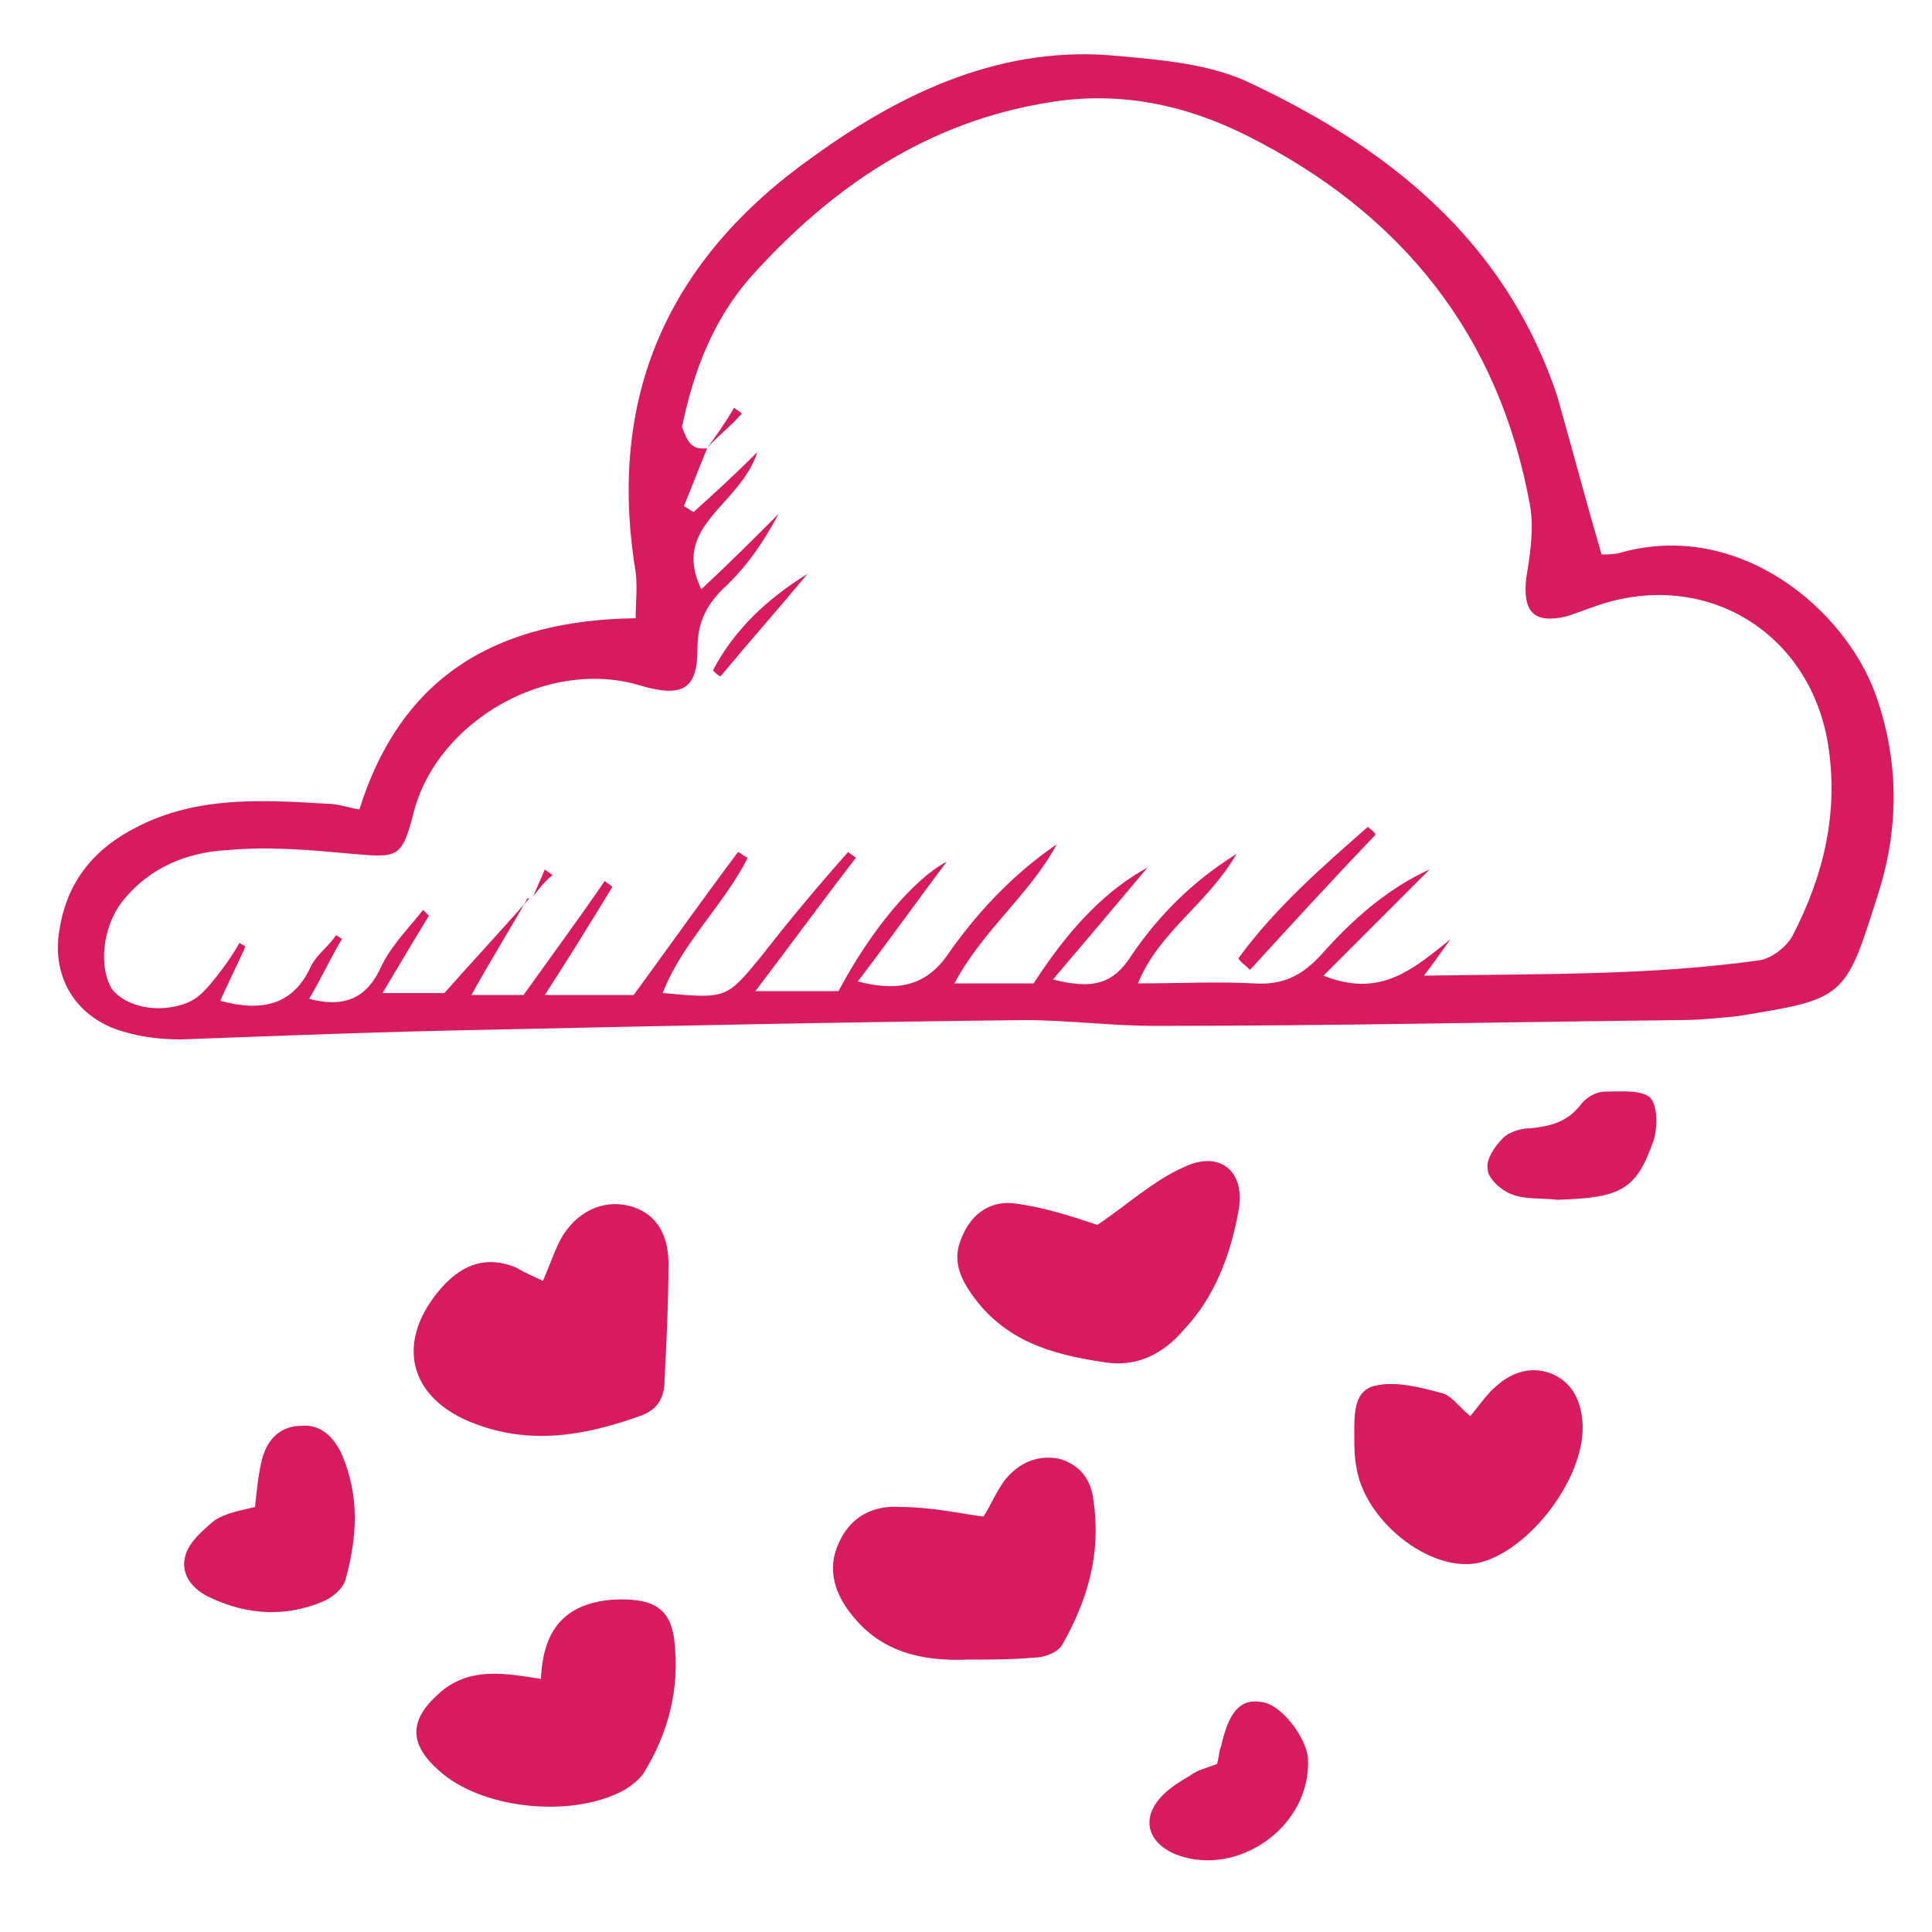<?xml version="1.0" encoding="utf-8"?>
<!-- Generator: Adobe Illustrator 18.0.0, SVG Export Plug-In . SVG Version: 6.00 Build 0)  -->
<!DOCTYPE svg PUBLIC "-//W3C//DTD SVG 1.1//EN" "http://www.w3.org/Graphics/SVG/1.1/DTD/svg11.dtd">
<svg version="1.1" id="Layer_1" xmlns:x="http://ns.adobe.com/Extensibility/1.0/" xmlns:i="http://ns.adobe.com/AdobeIllustrator/10.0/" xmlns:graph="http://ns.adobe.com/Graphs/1.0/"
	 xmlns="http://www.w3.org/2000/svg" xmlns:xlink="http://www.w3.org/1999/xlink" x="0px" y="0px" viewBox="0 800 100 100"
	 enable-background="new 0 800 100 100" xml:space="preserve">
<g>
	<path fill="#D81B60" d="M82.9,828.7c0.2,0,0.7,0,1-0.1c6.1-1.7,11.6,2.9,13.2,7.4c1.2,3.4,1.2,6.9,0.1,10.3
		c-1.7,5.4-1.7,5.4-7.3,6.3c-1,0.1-2,0.2-3,0.2c-9,0.1-18.1,0.3-27.1,0.3c-2.3,0-4.5-0.3-6.8-0.3c-9.3,0.1-18.6,0.3-27.8,0.5
		c-5.3,0.1-10.5,0.3-15.8,0.5c-1,0-2-0.1-3-0.4c-2.5-0.7-3.8-2.9-3.3-5.4c0.4-2.4,1.8-4.1,4-5.2c3.1-1.6,6.5-1.4,9.8-1.2
		c0.6,0,1.1,0.2,1.7,0.3c2.2-7,7.2-9.8,14.3-9.9c0-0.8,0.1-1.6,0-2.4c-1.5-9.1,1.7-16.2,9.2-21.5c4.7-3.4,9.9-5.8,15.8-5.2
		c2.2,0.2,4.6,0.4,6.6,1.3c7.3,3.4,13.4,8.2,16.1,16.3C81.4,823.3,82.1,826,82.9,828.7L82.9,828.7z M36.6,823.2L36.6,823.2
		c-0.4,1-0.8,2-1.2,3c0.2,0.1,0.3,0.2,0.5,0.3c1-0.9,2-1.8,3.3-3.1c-0.9,2.8-4.5,3.8-2.9,7.1c1.4-1.3,2.7-2.6,4-3.9
		c-0.8,1.5-1.7,2.8-2.9,3.9c-0.9,0.9-1.3,1.8-1.3,3.1c0,2.1-0.8,2.5-2.9,1.9c-4.8-1.5-10.6,1.8-11.8,6.6c-0.6,2.3-0.8,2.3-3.1,2.1
		c-2.2-0.2-4.3-0.4-6.5-0.2c-2.1,0.1-4.1,0.9-5.5,2.7c-1,1.3-1.2,3.4-0.5,4.5c0.7,0.9,2.4,1.3,3.9,0.7c0.5-0.2,0.9-0.6,1.3-1.1
		c0.5-0.6,1-1.3,1.4-2c0.1,0.1,0.2,0.1,0.3,0.2c-0.4,0.9-0.9,1.9-1.3,2.8c2.2,0.6,3.8,0.2,4.7-1.8c0.3-0.6,0.9-1,1.3-1.6
		c0.1,0.1,0.2,0.1,0.3,0.2c-0.6,1-1.1,2.1-1.7,3.1c1.9,0.5,3-0.1,3.7-1.6c0.5-1.1,1.4-2,2.2-3c0.1,0.1,0.2,0.2,0.3,0.3
		c-0.8,1.3-1.5,2.5-2.4,4c1.4,0,2.4,0,3.2,0c1.6-1.8,3-3.3,4.4-4.9l-0.1,0c-0.9,1.6-1.9,3.2-2.9,5c1.1,0,2,0,2.7,0
		c1.5-2.1,2.9-4,4.2-5.9c0.1,0.1,0.3,0.2,0.4,0.3c-1.1,1.8-2.2,3.6-3.5,5.6c1.9,0,3.4,0,4.6,0c1.9-2.6,3.6-5,5.4-7.4
		c0.2,0.1,0.3,0.2,0.5,0.3c-1.2,2.4-3.4,4.4-4.4,7c3.3,0.3,3.3,0.3,5.1-1.9c1.4-1.8,2.9-3.6,4.5-5.4c0.1,0.1,0.3,0.2,0.4,0.3
		c-1.7,2.2-3.3,4.4-5.2,6.9c1.8,0,3.1,0,4.3,0c1.7-3.2,3.9-5.8,5.6-6.7c-1.5,2-3,4.1-4.6,6.2c2.3,0.6,3.7,0.1,4.8-1.6
		c1.5-2.1,3.3-4,5.5-5.5c-1.4,2.6-3.8,4.4-5.3,7.2c1.6,0,2.9,0,4.1,0c2-3.1,3.9-4.9,5.9-6c-1.6,1.9-3.2,3.8-4.9,5.8
		c2,0.5,3.1,0.3,4.1-1.3c1.3-1.9,3-3.7,5.4-5.2c-1.5,2.6-4,4-5.1,6.7c2.2,0,4.1-0.1,6,0c1.5,0.1,2.5-0.4,3.5-1.5
		c1.6-1.8,3.4-3.4,5.6-4.4c-1.8,1.8-3.6,3.6-5.5,5.5c3,1.2,4.7-0.4,6.6-1.9c-0.4,0.5-0.7,1-1.4,1.9c6.1-0.1,11.7,0,17.4-0.8
		c0.6-0.1,1.4-0.7,1.7-1.3c1.6-3.1,2.4-6.4,1.8-10c-1-5.7-6.3-8.9-11.8-7.1c-0.6,0.2-1.1,0.4-1.7,0.6c-1.7,0.4-2.3-0.2-2.1-2
		c0.2-1.2,0.4-2.5,0.2-3.7c-1.6-8.9-6.7-15.2-14.7-19.2c-3.2-1.6-6.6-2.3-10.2-1.7c-6.3,1-11.3,4.4-15.5,9.1
		c-1.9,2.2-2.9,4.8-3.5,7.7C35.6,822.9,35.8,823.3,36.6,823.2L36.6,823.2z"/>
	<path fill="#D81B60" d="M28.1,866.3c0.4-0.9,0.6-1.6,1-2.3c0.8-1.3,2.1-1.9,3.4-1.6c1.3,0.3,2.1,1.3,2.1,3c0,2-0.1,4-0.2,6
		c0,1-0.4,1.6-1.3,1.9c-2.8,1-5.6,1.5-8.5,0.4c-3.5-1.3-4.2-4.3-1.7-7.1c1.1-1.2,2.3-1.6,3.8-1C27.2,865.9,27.7,866.1,28.1,866.3
		L28.1,866.3z"/>
	<path fill="#D81B60" d="M50.9,878.5c0.4-0.6,0.7-1.4,1.2-2c0.7-0.8,1.6-1.2,2.7-1c1.1,0.3,1.7,1.1,1.8,2.2c0.4,2.7-0.3,5.1-1.6,7.4
		c-0.2,0.4-0.9,0.7-1.5,0.7c-1.1,0.1-2.3,0.1-3.4,0.1c-2.4,0.1-4.5-0.4-6-2.3c-0.9-1.1-1.3-2.4-0.7-3.7c0.6-1.4,1.8-2,3.2-1.9
		C48.1,878,49.5,878.3,50.9,878.5L50.9,878.5z"/>
	<path fill="#D81B60" d="M56.8,863.4c1.5-1,2.9-2.3,4.5-3c1.9-0.9,3.2,0.3,2.8,2.3c-0.4,2.2-1.2,4.4-2.8,6.1c-1.1,1.3-2.5,2-4.2,1.7
		c-2.7-0.4-5.1-1.1-6.8-3.5c-0.7-1-1-1.9-0.5-3c0.5-1.2,1.5-1.9,2.8-1.7C54.1,862.5,55.6,863,56.8,863.4L56.8,863.4z"/>
	<path fill="#D81B60" d="M28,886.9c0.1-2.5,1.2-3.9,3.7-4.1c1.9-0.1,3,0.3,3.2,2.1c0.3,2.5-0.3,4.8-1.6,6.9
		c-0.2,0.3-0.6,0.6-0.9,0.8c-2.6,1.5-7.2,1.1-9.5-0.8c-1.8-1.5-1.8-2.8,0-4.3C24.4,886.3,26.1,886.6,28,886.9L28,886.9z"/>
	<path fill="#D81B60" d="M76.1,873.3c0.5-0.6,0.9-1.2,1.4-1.6c0.8-0.7,1.8-1,2.8-0.6c1,0.4,1.5,1.3,1.6,2.4c0.3,2.8-2.7,6.8-5.4,7.4
		c-2.5,0.5-5.9-2.2-6.3-5c-0.1-0.5-0.1-1-0.1-1.5c0-1.1-0.1-2.5,1.2-2.7c1-0.2,2.2,0.1,3.3,0.4C75.1,872.2,75.5,872.8,76.1,873.3
		L76.1,873.3z"/>
	<path fill="#D81B60" d="M13.2,878c0.1-1,0.2-1.9,0.4-2.6c0.3-1,1-1.6,2-1.6c1-0.1,1.7,0.6,2.1,1.5c0.9,2.1,0.8,4.2,0.2,6.4
		c-0.1,0.5-0.7,1-1.2,1.2c-1.9,0.8-3.9,0.7-5.8-0.2c-0.9-0.4-1.6-1.2-1.3-2.2c0.2-0.7,0.9-1.3,1.5-1.8
		C11.7,878.3,12.4,878.2,13.2,878L13.2,878z"/>
	<path fill="#D81B60" d="M63,891.3c0.1-0.4,0.1-0.7,0.2-0.9c0.4-1.8,1-2.5,2.1-2.3c1,0.1,2.3,1.8,2.4,2.9c0.2,3.5-3.6,6.2-6.8,5
		c-1.5-0.6-1.9-1.9-0.7-3.1c0.4-0.4,0.9-0.7,1.4-1C62,891.6,62.5,891.5,63,891.3L63,891.3z"/>
	<path fill="#D81B60" d="M80.6,862.1c-0.8-0.1-1.7,0-2.4-0.3c-0.5-0.2-1.2-0.8-1.2-1.3c-0.1-0.5,0.4-1.2,0.8-1.6
		c0.3-0.3,0.9-0.5,1.4-0.5c1-0.1,1.9-0.3,2.6-1.2c0.3-0.4,0.8-0.7,1.3-0.7c0.8,0,1.8-0.1,2.3,0.3c0.4,0.4,0.4,1.5,0.2,2.2
		C84.7,861.6,83.9,862,80.6,862.1L80.6,862.1z"/>
	<path fill="#D81B60" d="M64.1,849.6c1.9-2.6,4.3-4.7,6.7-6.8c0.1,0.1,0.3,0.2,0.4,0.4c-2.2,2.3-4.4,4.7-6.5,7
		C64.4,849.9,64.2,849.8,64.1,849.6L64.1,849.6z"/>
	<path fill="#D81B60" d="M36.9,834.7c1.1-2.1,2.8-3.7,4.9-5c-1.5,1.8-3,3.5-4.5,5.3C37.2,835,37,834.8,36.9,834.7L36.9,834.7z"/>
	<path fill="#D81B60" d="M36.6,823.2c0.5-0.7,1-1.4,1.4-2.1c0.1,0.1,0.3,0.2,0.4,0.3C37.8,822.1,37.1,822.6,36.6,823.2
		C36.5,823.2,36.6,823.2,36.6,823.2z"/>
	<path fill="#D81B60" d="M27.6,846.4c0.2-0.5,0.4-0.9,0.6-1.4c0.1,0.1,0.3,0.2,0.4,0.3C28.2,845.6,27.9,846,27.6,846.4
		C27.5,846.3,27.6,846.4,27.6,846.4z"/>
</g>
</svg>
